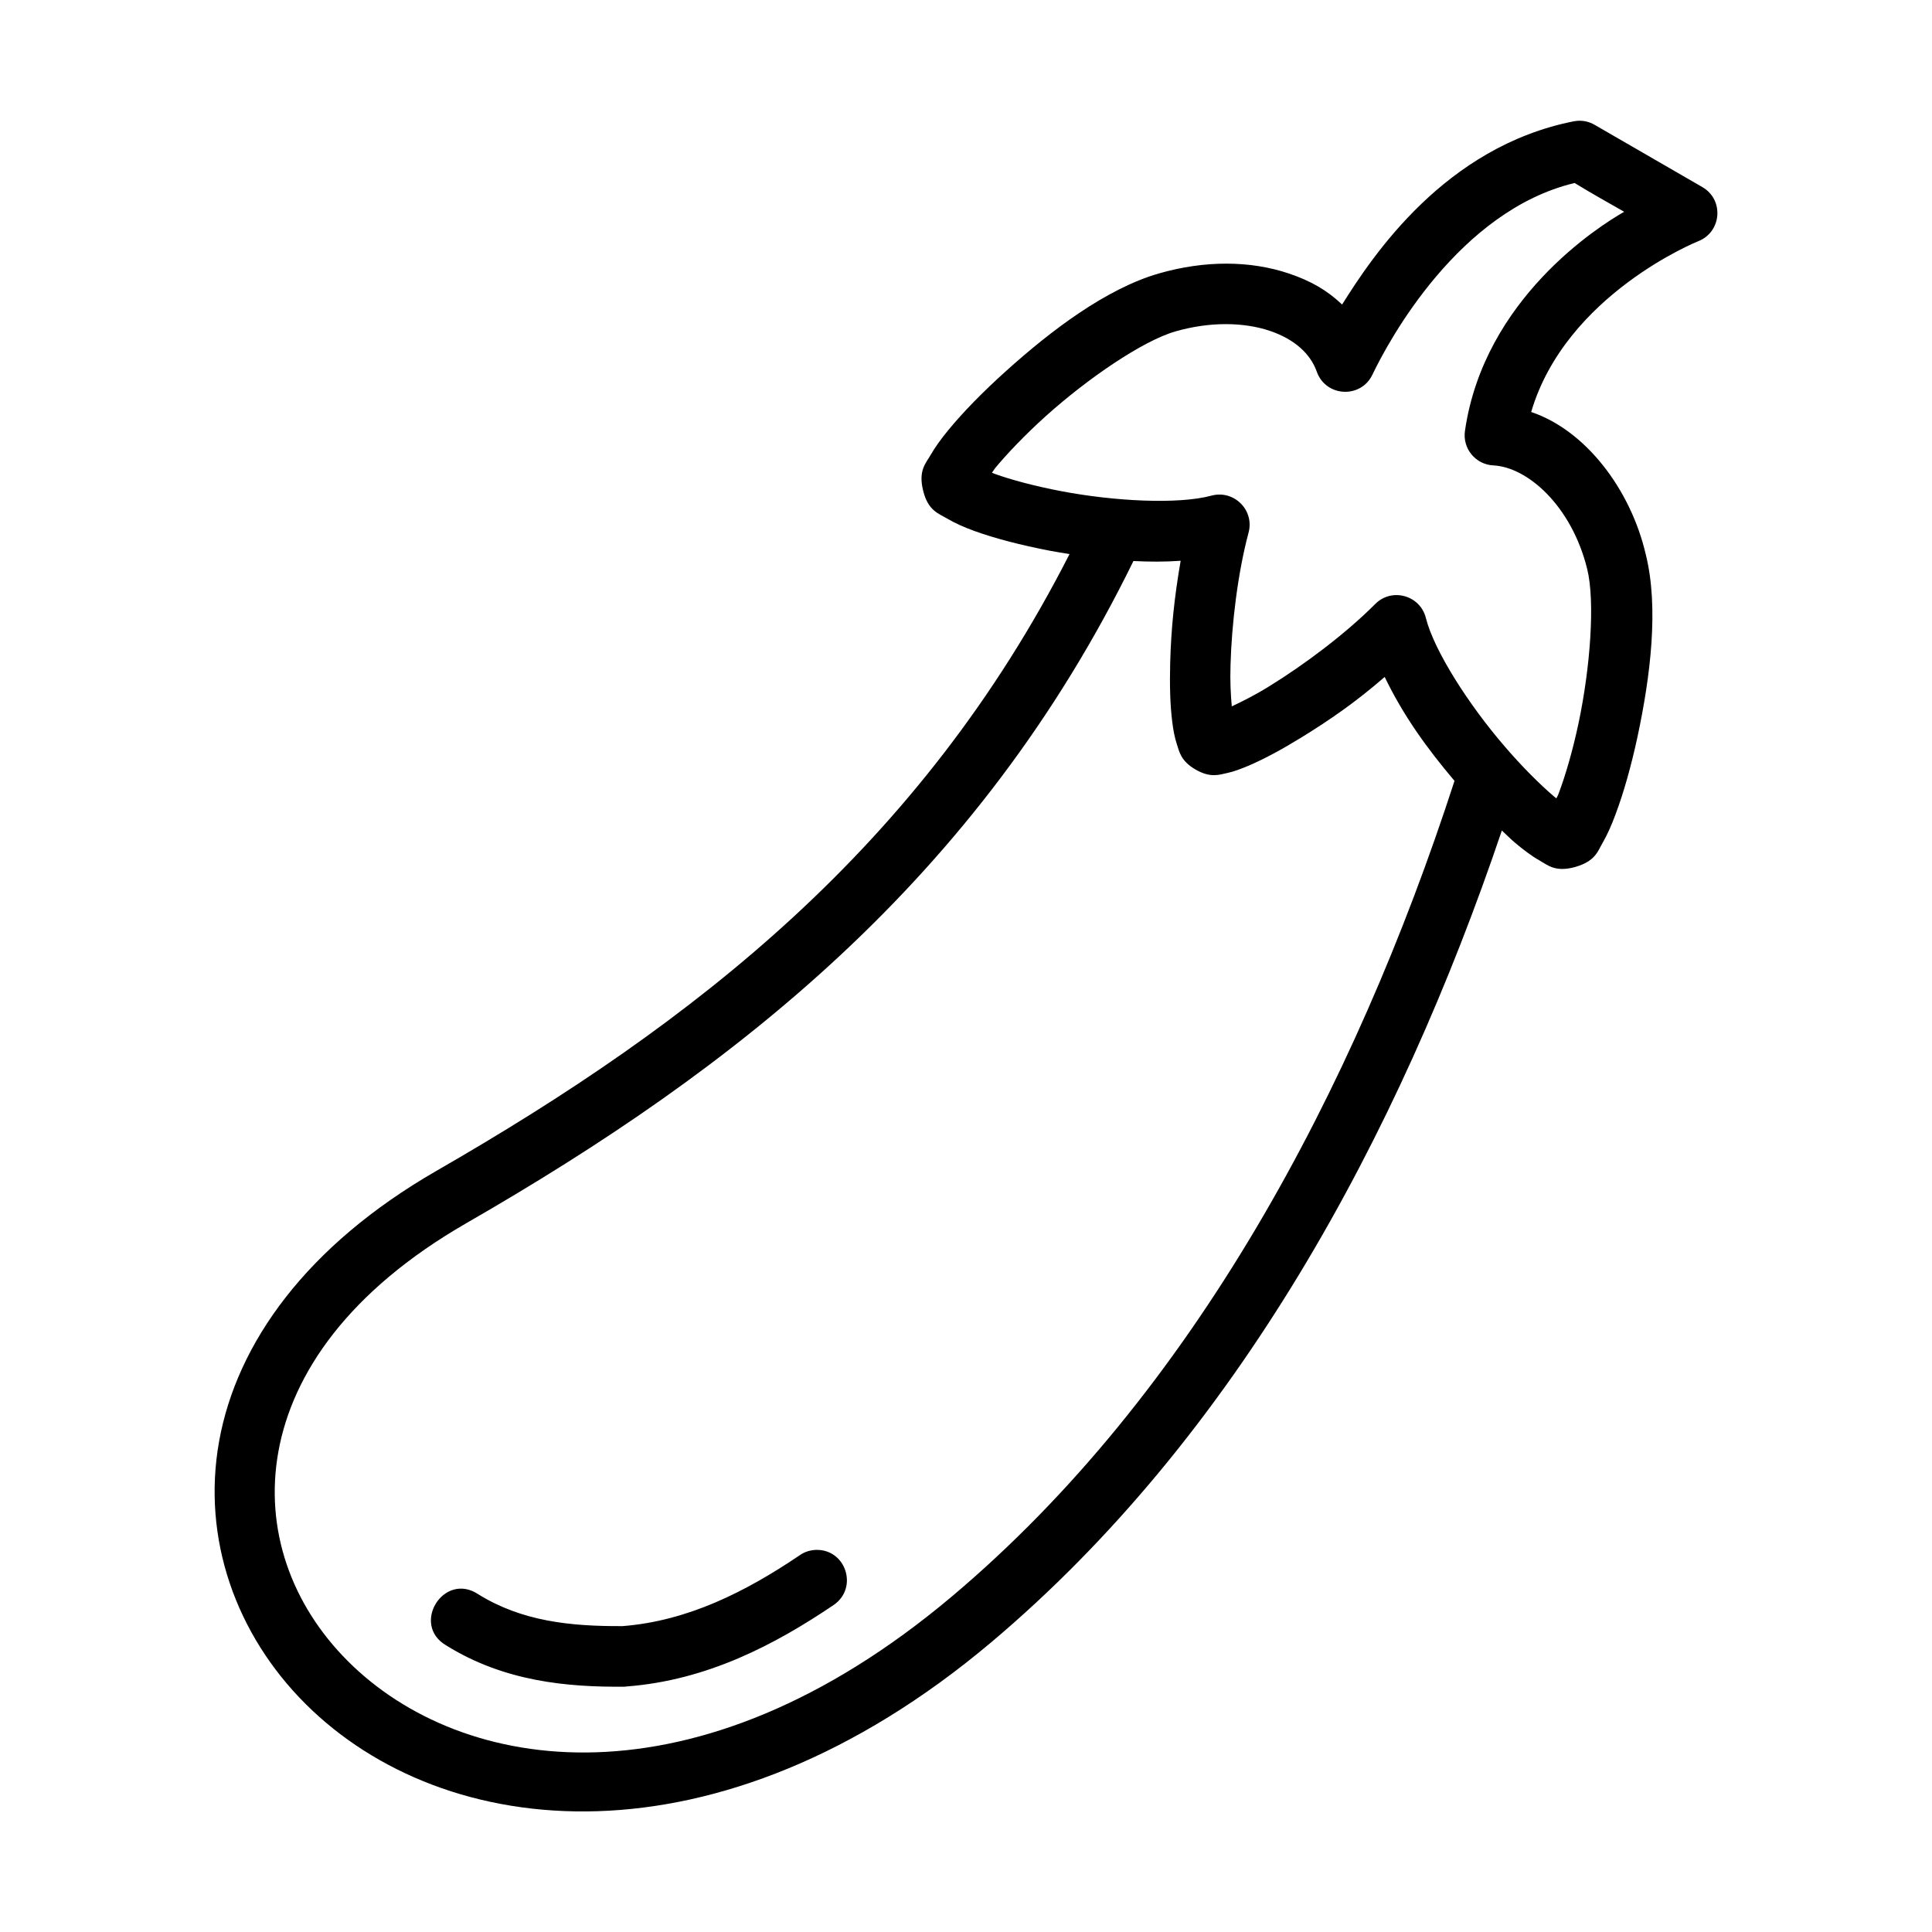 <svg height='100px' width='100px'  fill="#000000" xmlns:dc="http://purl.org/dc/elements/1.1/" xmlns:cc="http://creativecommons.org/ns#" xmlns:rdf="http://www.w3.org/1999/02/22-rdf-syntax-ns#" xmlns:svg="http://www.w3.org/2000/svg" xmlns="http://www.w3.org/2000/svg" xmlns:sodipodi="http://sodipodi.sourceforge.net/DTD/sodipodi-0.dtd" xmlns:inkscape="http://www.inkscape.org/namespaces/inkscape" viewBox="0 0 16.933 16.933" version="1.1" x="0px" y="0px"><g><path style="color:#000000;font-style:normal;font-variant:normal;font-weight:normal;font-stretch:normal;font-size:medium;line-height:normal;font-family:sans-serif;font-variant-ligatures:normal;font-variant-position:normal;font-variant-caps:normal;font-variant-numeric:normal;font-variant-alternates:normal;font-feature-settings:normal;text-indent:0;text-align:start;text-decoration:none;text-decoration-line:none;text-decoration-style:solid;text-decoration-color:#000000;letter-spacing:normal;word-spacing:normal;text-transform:none;writing-mode:lr-tb;direction:ltr;text-orientation:mixed;dominant-baseline:auto;baseline-shift:baseline;text-anchor:start;white-space:normal;shape-padding:0;clip-rule:nonzero;display:inline;overflow:visible;visibility:visible;opacity:1;isolation:auto;mix-blend-mode:normal;color-interpolation:sRGB;color-interpolation-filters:linearRGB;solid-color:#000000;solid-opacity:1;vector-effect:none;fill:#000000;fill-opacity:1;fill-rule:nonzero;stroke:none;stroke-width:0.529;stroke-linecap:butt;stroke-linejoin:round;stroke-miterlimit:4;stroke-dasharray:none;stroke-dashoffset:0;stroke-opacity:1;color-rendering:auto;image-rendering:auto;shape-rendering:auto;text-rendering:auto;enable-background:accumulate" d="m 13.823,1.059 c -0.01,7.564e-4 -0.019,0.002 -0.029,0.004 -1.13,0.223 -1.763,1.178 -2.031,1.606 -0.134,-0.126 -0.272,-0.206 -0.467,-0.272 -0.339,-0.114 -0.737,-0.116 -1.14,0 -0.46,0.133 -0.943,0.498 -1.342,0.858 -0.2,0.18 -0.374,0.358 -0.502,0.514 -0.064,0.078 -0.115,0.148 -0.157,0.221 -0.041,0.072 -0.108,0.133 -0.064,0.311 0.043,0.175 0.136,0.2 0.207,0.242 0.071,0.042 0.149,0.077 0.24,0.11 0.182,0.066 0.41,0.125 0.664,0.174 0.058,0.011 0.115,0.02 0.172,0.029 -1.308,2.567 -3.289,4.106 -5.549,5.406 -1.137,0.655 -1.749,1.509 -1.904,2.367 -0.155,0.858 0.15,1.699 0.756,2.304 1.212,1.21 3.613,1.479 6.008,-0.537 2.146,-1.807 3.573,-4.439 4.478,-7.117 0.038,0.035 0.078,0.076 0.114,0.106 0.075,0.063 0.143,0.115 0.215,0.156 0.072,0.041 0.141,0.107 0.316,0.057 0.175,-0.051 0.195,-0.137 0.237,-0.209 0.042,-0.072 0.078,-0.154 0.113,-0.248 0.071,-0.188 0.139,-0.427 0.195,-0.689 0.112,-0.525 0.187,-1.125 0.072,-1.59 -0.134,-0.579 -0.533,-1.093 -1.005,-1.251 0.303,-1.031 1.462,-1.496 1.462,-1.496 0.208,-0.08 0.231,-0.365 0.037,-0.476 L 13.976,1.094 c -0.046,-0.027 -0.099,-0.039 -0.152,-0.035 z m -0.022,0.545 c 0.153,0.094 0.279,0.163 0.434,0.252 -0.222,0.127 -1.227,0.762 -1.395,1.918 -0.024,0.155 0.091,0.297 0.248,0.305 0.297,0.014 0.685,0.35 0.823,0.908 0.071,0.288 0.026,0.87 -0.076,1.352 -0.051,0.241 -0.116,0.462 -0.174,0.615 -0.007,0.02 -0.012,0.026 -0.02,0.043 -0.01,-0.008 -0.014,-0.01 -0.025,-0.02 C 13.498,6.876 13.342,6.722 13.187,6.541 12.876,6.181 12.569,5.704 12.497,5.416 c -0.05,-0.199 -0.298,-0.268 -0.443,-0.123 -0.263,0.264 -0.626,0.535 -0.93,0.722 -0.129,0.08 -0.237,0.133 -0.328,0.176 -0.009,-0.099 -0.016,-0.216 -0.011,-0.365 0.01,-0.353 0.062,-0.798 0.158,-1.158 0.053,-0.197 -0.128,-0.377 -0.325,-0.324 -0.294,0.079 -0.855,0.049 -1.316,-0.039 -0.231,-0.044 -0.441,-0.1 -0.584,-0.152 -0.011,-0.004 -0.014,-0.006 -0.024,-0.01 0.012,-0.015 0.014,-0.022 0.027,-0.039 0.104,-0.126 0.262,-0.292 0.445,-0.457 0.367,-0.33 0.85,-0.66 1.135,-0.742 0.309,-0.089 0.605,-0.08 0.826,-0.006 0.221,0.074 0.359,0.203 0.414,0.359 0.079,0.222 0.387,0.238 0.488,0.025 0.143,-0.299 0.757,-1.436 1.771,-1.679 z M 10.348,4.914 c -0.057,0.329 -0.084,0.602 -0.092,0.897 -0.005,0.196 -3.6e-4,0.37 0.018,0.514 0.009,0.072 0.02,0.135 0.041,0.199 0.021,0.064 0.034,0.146 0.164,0.221 0.13,0.075 0.207,0.045 0.273,0.031 0.066,-0.014 0.126,-0.038 0.193,-0.066 0.134,-0.057 0.289,-0.141 0.457,-0.244 0.253,-0.156 0.48,-0.312 0.734,-0.533 0.163,0.338 0.369,0.624 0.612,0.911 -0.879,2.709 -2.296,5.372 -4.405,7.148 -2.247,1.892 -4.299,1.561 -5.293,0.568 -0.497,-0.496 -0.733,-1.157 -0.61,-1.838 0.123,-0.681 0.611,-1.405 1.648,-2.002 2.352,-1.353 4.481,-3.013 5.846,-5.803 0.136,0.007 0.273,0.008 0.412,-0.002 z m -3.196,8.67 c -0.051,0.002 -0.101,0.017 -0.143,0.047 -0.475,0.321 -0.981,0.576 -1.551,0.621 -0.461,0.003 -0.886,-0.043 -1.266,-0.279 -0.303,-0.202 -0.594,0.267 -0.28,0.449 0.507,0.315 1.058,0.366 1.563,0.361 0.006,-4.71e-4 0.012,-0.001 0.018,-0.002 0.706,-0.054 1.3,-0.367 1.812,-0.713 0.22,-0.148 0.111,-0.491 -0.154,-0.484 z"></path></g></svg>